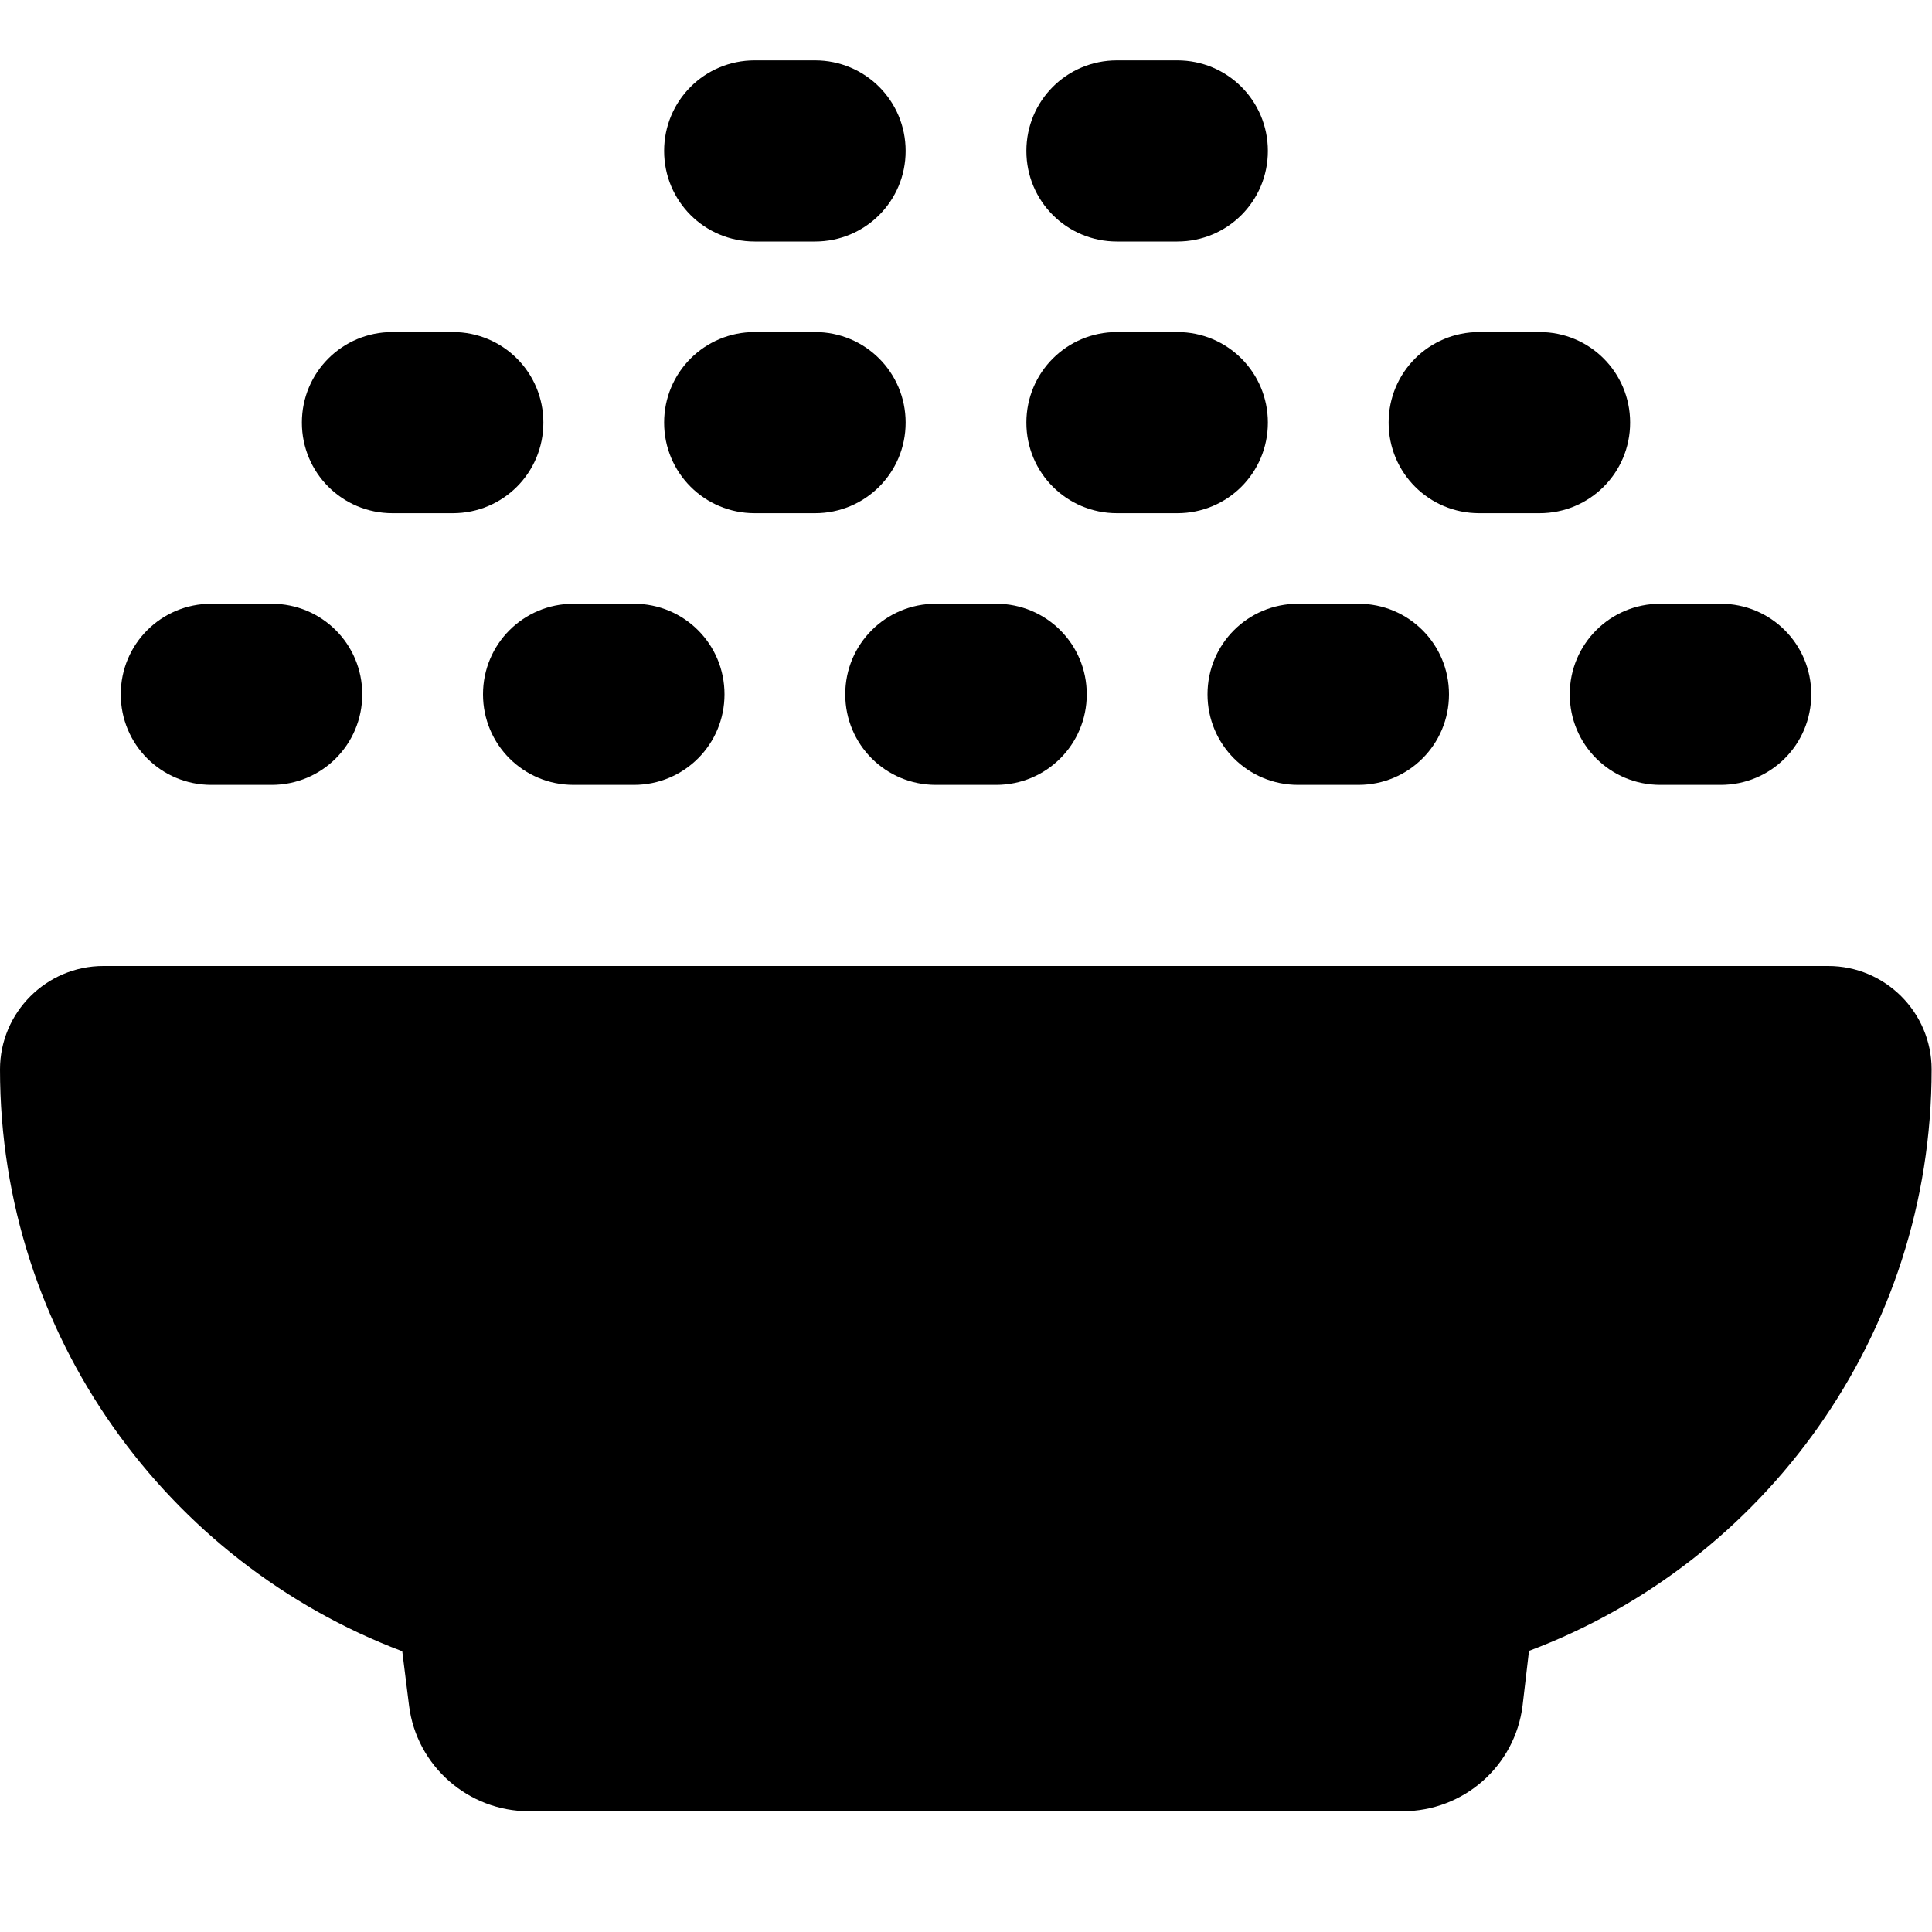 <svg xmlns="http://www.w3.org/2000/svg" viewBox="0 0 512 512"><!--! Font Awesome Free 7.0.0 by @fontawesome - https://fontawesome.com License - https://fontawesome.com/license/free (Icons: CC BY 4.0, Fonts: SIL OFL 1.1, Code: MIT License) Copyright 2025 Fonticons, Inc. --><path fill="currentColor" d="M176 40c0-13.3 10.7-24 24-24l16 0c13.3 0 24 10.7 24 24s-10.7 24-24 24l-16 0c-13.3 0-24-10.7-24-24zm24 48l16 0c13.3 0 24 10.7 24 24s-10.7 24-24 24l-16 0c-13.3 0-24-10.7-24-24s10.7-24 24-24zM56 160l16 0c13.3 0 24 10.7 24 24s-10.7 24-24 24l-16 0c-13.3 0-24-10.7-24-24s10.7-24 24-24zM0 283.4C0 268.3 12.3 256 27.4 256l457.1 0c15.1 0 27.4 12.3 27.4 27.4 0 70.5-44.4 130.7-106.7 154.1L403.5 452c-2 16-15.6 28-31.8 28l-231.5 0c-16.1 0-29.8-12-31.8-28l-1.8-14.4C44.4 414.1 0 353.9 0 283.4zM224 184c0-13.3 10.7-24 24-24l16 0c13.3 0 24 10.7 24 24s-10.7 24-24 24l-16 0c-13.3 0-24-10.7-24-24zm-96 0c0-13.3 10.7-24 24-24l16 0c13.3 0 24 10.7 24 24s-10.7 24-24 24l-16 0c-13.3 0-24-10.7-24-24zM104 88l16 0c13.3 0 24 10.7 24 24s-10.7 24-24 24l-16 0c-13.3 0-24-10.7-24-24s10.7-24 24-24zm216 96c0-13.3 10.7-24 24-24l16 0c13.3 0 24 10.7 24 24s-10.7 24-24 24l-16 0c-13.3 0-24-10.7-24-24zM296 88l16 0c13.3 0 24 10.7 24 24s-10.7 24-24 24l-16 0c-13.3 0-24-10.7-24-24s10.7-24 24-24zm120 96c0-13.3 10.7-24 24-24l16 0c13.3 0 24 10.7 24 24s-10.7 24-24 24l-16 0c-13.3 0-24-10.7-24-24zM392 88l16 0c13.3 0 24 10.7 24 24s-10.7 24-24 24l-16 0c-13.3 0-24-10.7-24-24s10.7-24 24-24zM296 16l16 0c13.3 0 24 10.7 24 24s-10.7 24-24 24l-16 0c-13.3 0-24-10.7-24-24s10.7-24 24-24z"/></svg>

